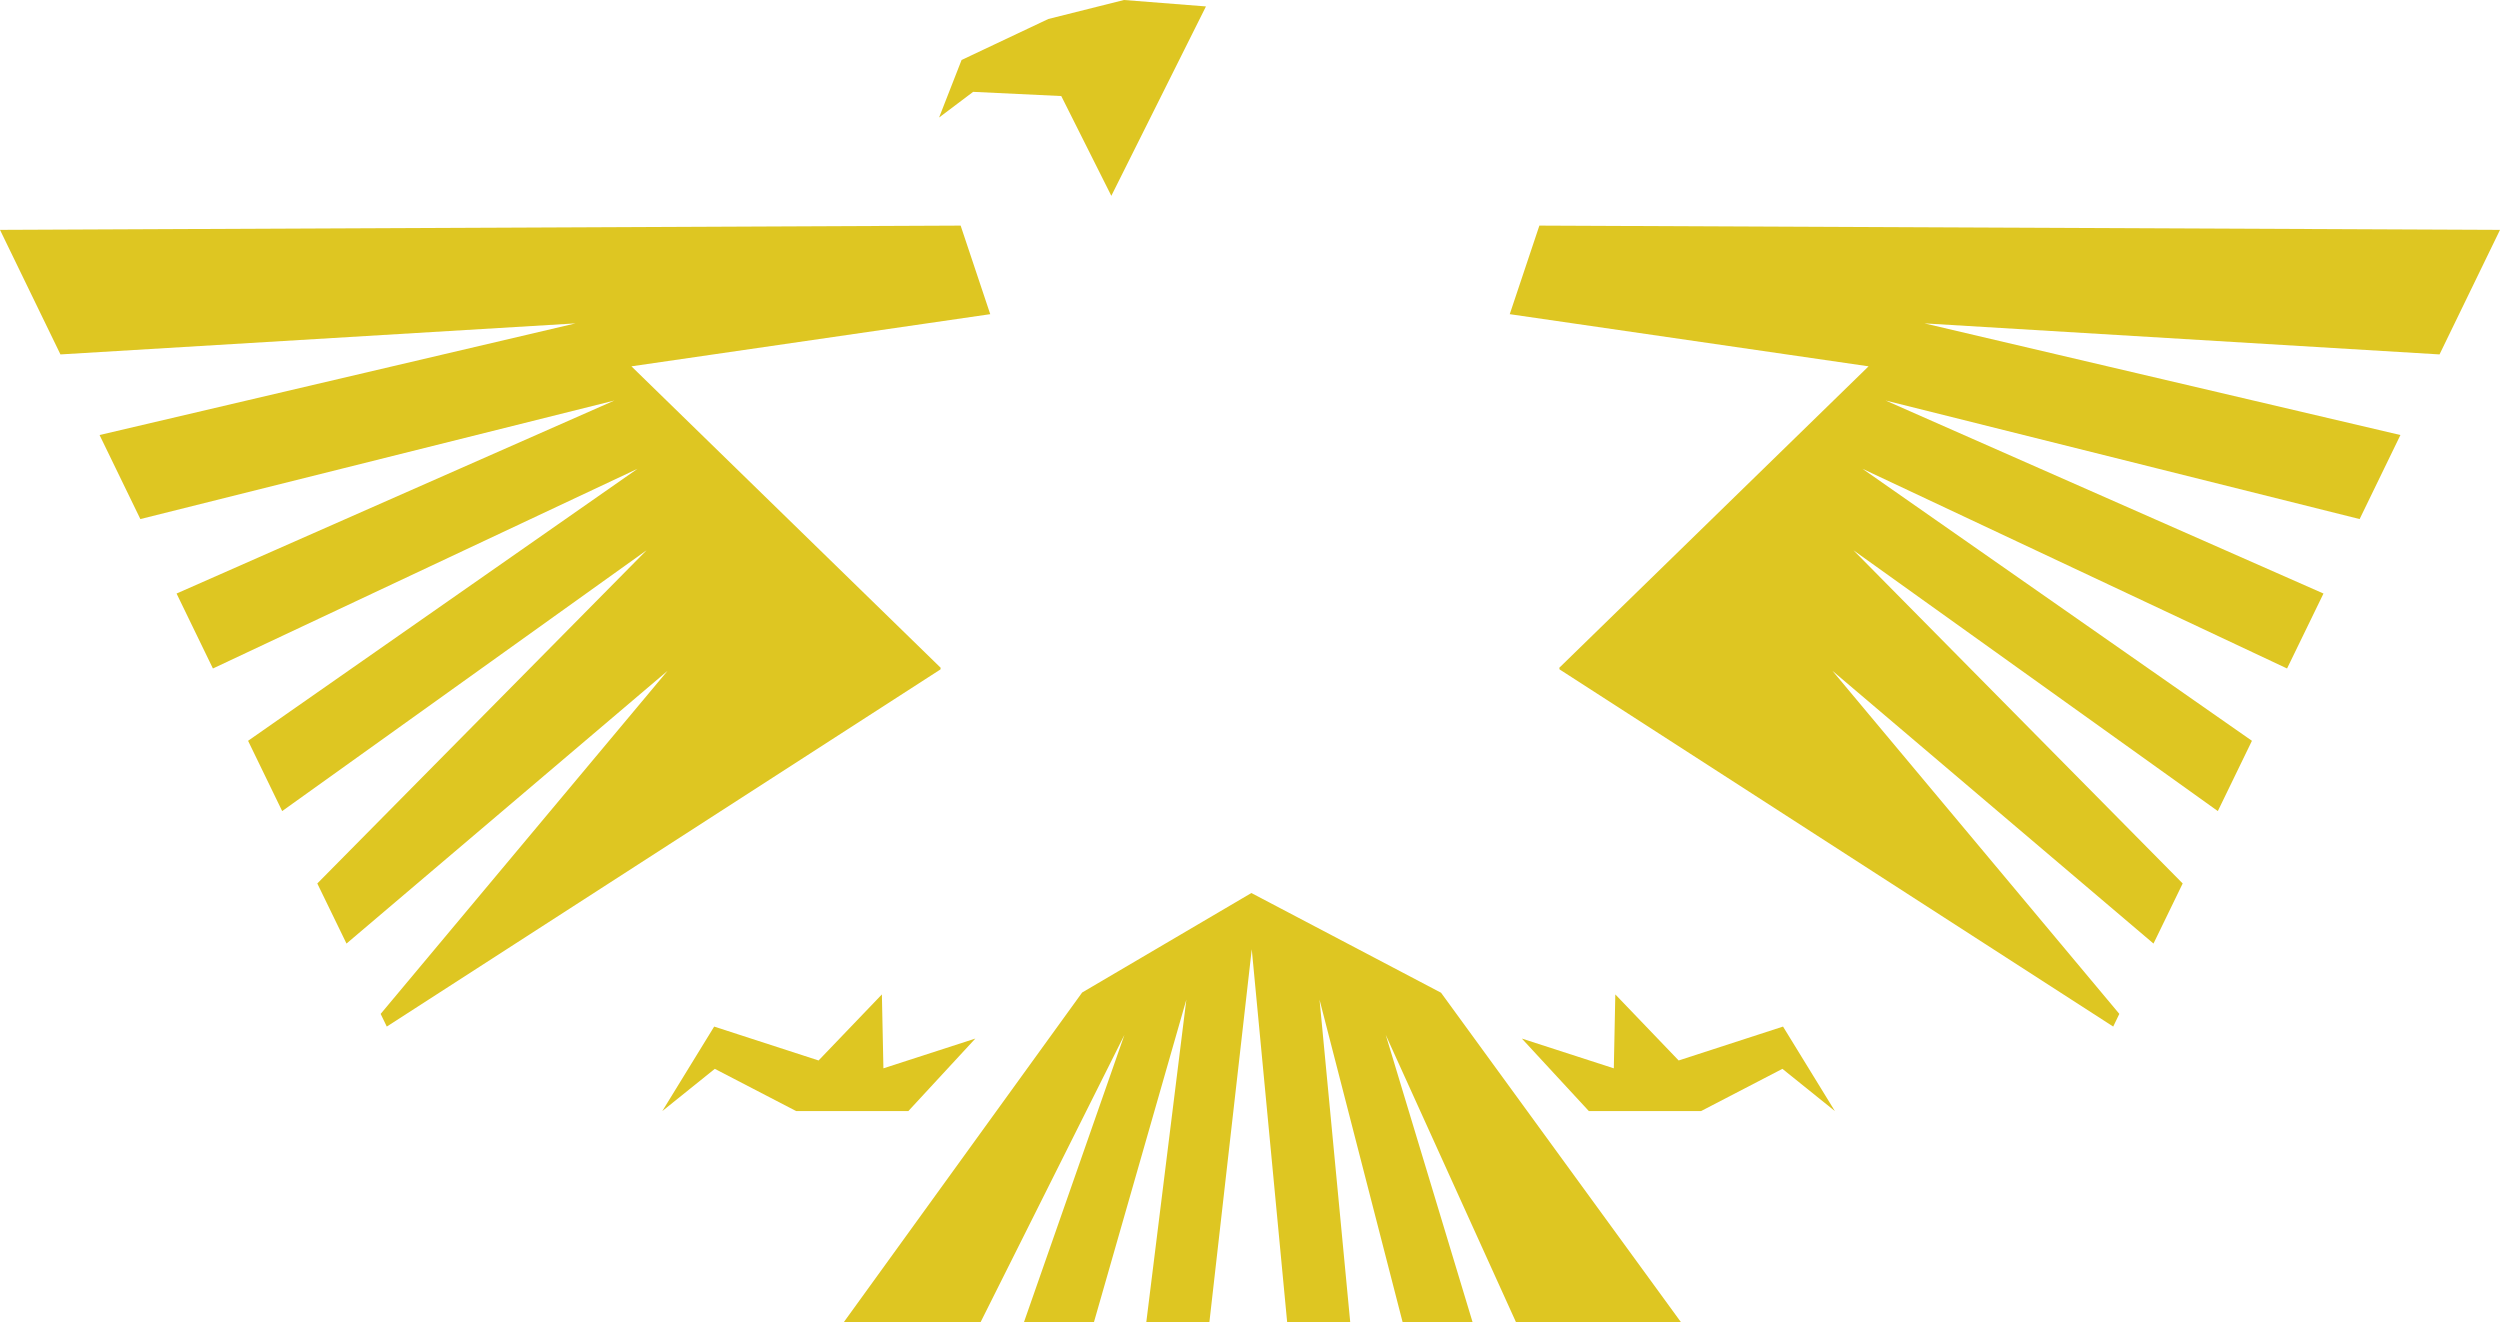 <svg version="1.1" id="图层_1" x="0px" y="0px" width="190px" height="100.473px" viewBox="0 0 190 100.473" enable-background="new 0 0 190 100.473" xml:space="preserve" xmlns="http://www.w3.org/2000/svg" xmlns:xlink="http://www.w3.org/1999/xlink" xmlns:xml="http://www.w3.org/XML/1998/namespace">
  <path fill="#DEC622" d="M142.012,27.841l-27.271-3.964l2.252-6.731L190,17.47l-4.596,9.466l-39.146-2.359l36.174,8.485l-3.1,6.387
	l-36.03-9.011l33.282,14.671l-2.768,5.696L141.55,35.629l29.597,20.672l-2.592,5.341l-27.695-19.823l25.024,25.324l-2.218,4.567
	l-24.4-20.727l21.803,26.072l-0.465,0.964l-42.076-27.144l-0.021-0.125L142.012,27.841z M0,17.47l73.008-0.324l2.25,6.731
	l-27.27,3.964l23.503,22.91l-0.016,0.125L29.396,78.02l-0.466-0.964l21.804-26.072l-24.4,20.727l-2.219-4.567l25.026-25.324
	L21.445,61.642l-2.591-5.341L48.45,35.629L16.182,50.805l-2.763-5.696l33.278-14.671l-36.029,9.011l-3.101-6.387l36.173-8.485
	L4.594,26.936L0,17.47z M109.52,75.448l18.225,25.025h-12.535l-9.893-21.821l6.596,21.821h-5.316l-6.312-24.5l2.331,24.5h-4.793
	l-2.689-28.328l-3.219,28.328h-4.795l3.043-24.5l-7.02,24.5h-5.318l7.631-21.821l-10.926,21.821H64.137l18.105-25.041l12.862-7.562
	L109.52,75.448z M122.764,75.576l4.814,5.02l7.932-2.576l3.941,6.421l-3.988-3.209l-6.182,3.209h-8.529l-5.092-5.511l6.99,2.263
	L122.764,75.576z M67.023,75.576l-4.811,5.02l-7.935-2.576l-3.942,6.421l3.99-3.209l6.182,3.209h8.527l5.093-5.511l-6.988,2.263
	L67.023,75.576z M80.657,7.3l-6.698-0.319l-2.588,1.95l1.709-4.372l6.592-3.115L85.424,0l6.228,0.489l-7.191,14.394L80.657,7.3z" class="color c1"/>
</svg>
